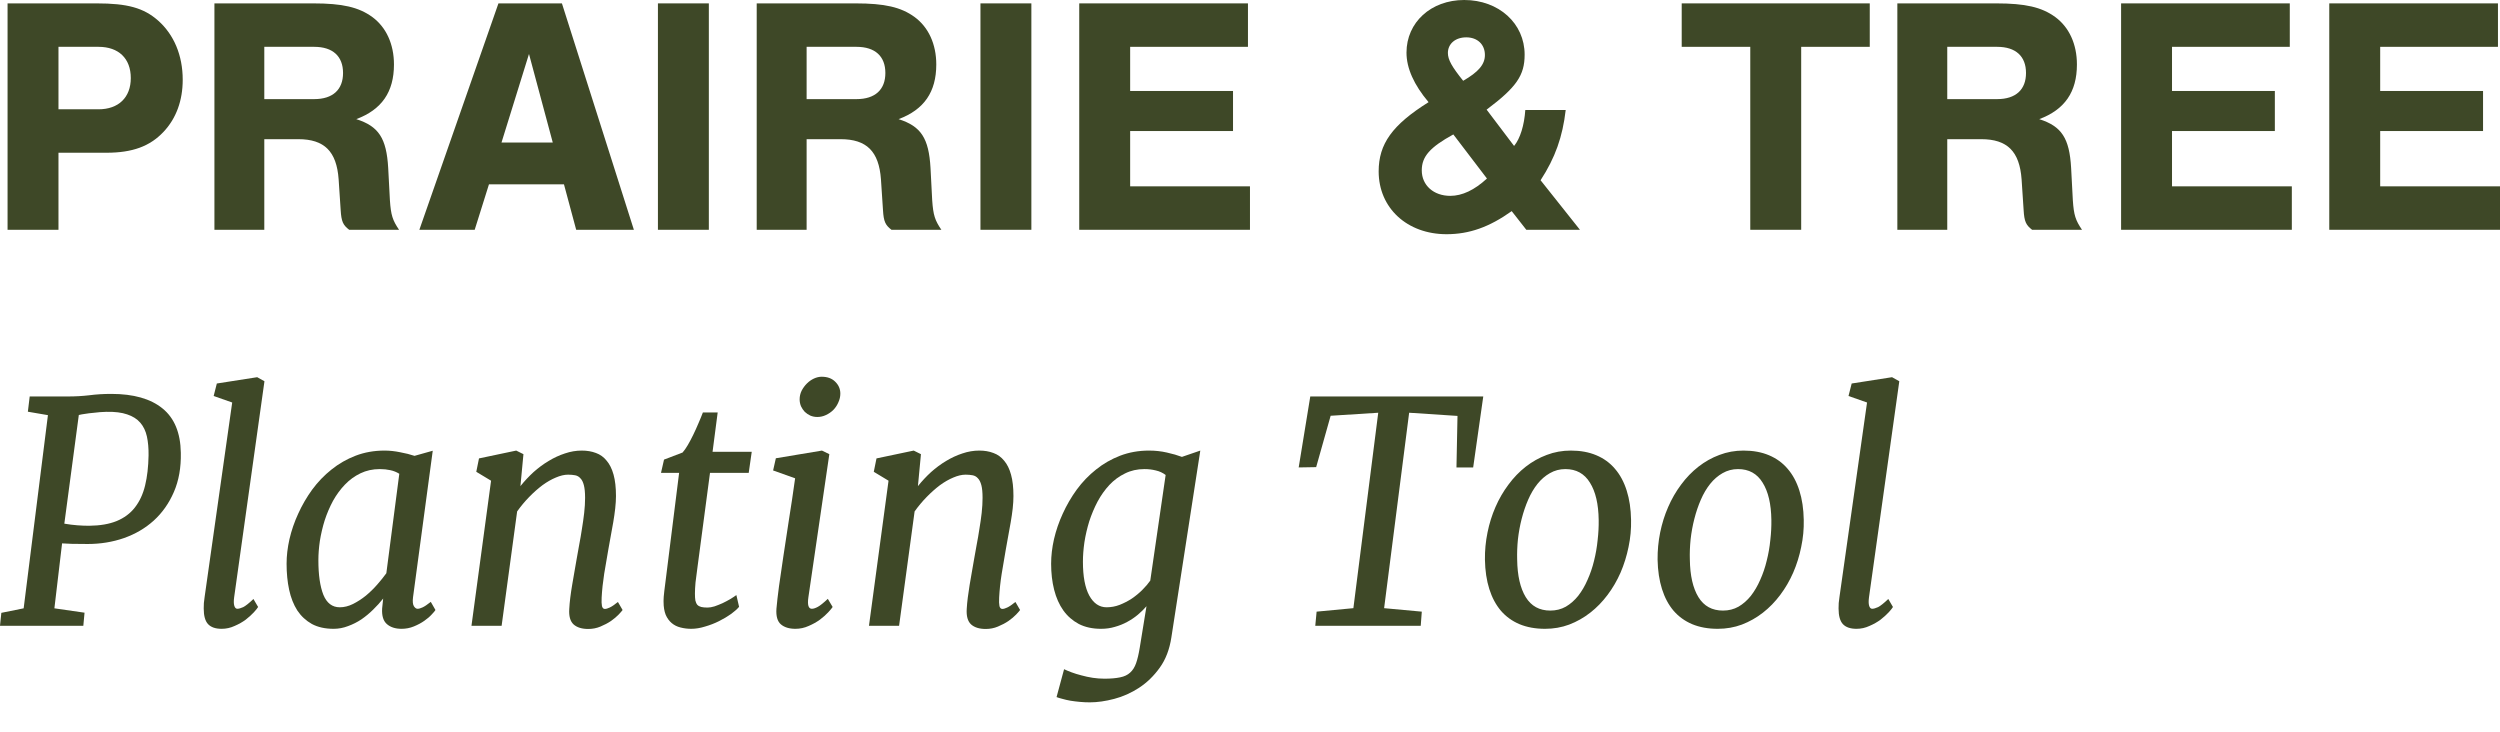 <svg width="82" height="24" viewBox="0 0 82 24" fill="none" xmlns="http://www.w3.org/2000/svg">
<path d="M0 20.526L0.044 20.101L0.776 19.953L1.572 13.617L0.914 13.504L0.974 13.004H2.234C2.471 13.004 2.702 12.991 2.926 12.965C3.15 12.935 3.392 12.92 3.652 12.92C4.38 12.92 4.939 13.079 5.328 13.395C5.72 13.711 5.921 14.197 5.931 14.853C5.941 15.337 5.865 15.765 5.703 16.138C5.542 16.51 5.321 16.823 5.041 17.077C4.764 17.327 4.438 17.518 4.062 17.65C3.69 17.779 3.295 17.843 2.876 17.843C2.656 17.843 2.483 17.841 2.357 17.838C2.232 17.834 2.125 17.83 2.036 17.823L1.784 19.953L2.773 20.096L2.733 20.526H0ZM2.11 17.176C2.262 17.202 2.405 17.22 2.54 17.23C2.675 17.24 2.804 17.245 2.926 17.245C3.282 17.241 3.581 17.19 3.825 17.091C4.072 16.989 4.272 16.841 4.423 16.647C4.578 16.449 4.69 16.209 4.759 15.925C4.829 15.639 4.866 15.309 4.873 14.937C4.876 14.706 4.858 14.5 4.819 14.319C4.779 14.138 4.707 13.986 4.601 13.864C4.496 13.742 4.352 13.652 4.171 13.592C3.993 13.53 3.766 13.502 3.489 13.508C3.427 13.508 3.357 13.512 3.282 13.518C3.206 13.525 3.127 13.533 3.044 13.543C2.962 13.55 2.881 13.559 2.802 13.573C2.723 13.583 2.651 13.596 2.585 13.612L2.11 17.176Z" fill="#3E4827"/>
<path d="M6.682 19.958C6.682 19.912 6.684 19.853 6.687 19.78C6.693 19.708 6.702 19.64 6.712 19.578L7.616 13.202L7.008 12.989L7.112 12.579L8.436 12.372L8.674 12.505L7.68 19.592C7.664 19.711 7.665 19.803 7.685 19.869C7.705 19.935 7.738 19.968 7.784 19.968C7.833 19.968 7.898 19.95 7.977 19.914C8.056 19.874 8.168 19.785 8.313 19.647L8.466 19.909C8.446 19.945 8.4 20.003 8.328 20.082C8.255 20.161 8.166 20.241 8.061 20.324C7.955 20.403 7.833 20.472 7.695 20.531C7.56 20.594 7.418 20.625 7.27 20.625C7.069 20.625 6.921 20.574 6.825 20.472C6.73 20.37 6.682 20.199 6.682 19.958Z" fill="#3E4827"/>
<path d="M9.4 18.49C9.4 18.233 9.431 17.965 9.494 17.685C9.56 17.401 9.655 17.123 9.781 16.849C9.906 16.573 10.059 16.309 10.24 16.059C10.425 15.808 10.636 15.589 10.873 15.401C11.11 15.21 11.374 15.059 11.664 14.947C11.957 14.835 12.273 14.779 12.613 14.779C12.777 14.779 12.947 14.797 13.122 14.833C13.3 14.866 13.458 14.905 13.596 14.952L14.194 14.784L13.547 19.592C13.53 19.727 13.54 19.825 13.576 19.884C13.613 19.94 13.652 19.968 13.695 19.968C13.741 19.968 13.795 19.953 13.858 19.923C13.924 19.894 14.014 19.833 14.13 19.741L14.283 20.008C14.267 20.037 14.225 20.087 14.159 20.156C14.097 20.225 14.016 20.294 13.917 20.363C13.818 20.433 13.705 20.493 13.576 20.546C13.448 20.599 13.313 20.625 13.171 20.625C12.97 20.625 12.81 20.574 12.692 20.472C12.573 20.37 12.52 20.199 12.534 19.958L12.568 19.632C12.473 19.754 12.364 19.874 12.242 19.993C12.123 20.111 11.995 20.218 11.856 20.314C11.718 20.406 11.571 20.48 11.416 20.536C11.262 20.596 11.104 20.625 10.942 20.625C10.665 20.625 10.428 20.573 10.23 20.467C10.036 20.358 9.876 20.21 9.751 20.022C9.629 19.831 9.54 19.605 9.484 19.345C9.428 19.085 9.4 18.8 9.4 18.49ZM11.145 19.919C11.29 19.919 11.435 19.882 11.58 19.81C11.725 19.737 11.865 19.647 12 19.538C12.135 19.426 12.26 19.304 12.375 19.172C12.491 19.04 12.589 18.917 12.672 18.802L13.097 15.54C13.008 15.484 12.909 15.444 12.8 15.421C12.695 15.398 12.581 15.386 12.459 15.386C12.225 15.386 12.013 15.433 11.822 15.525C11.631 15.617 11.461 15.741 11.313 15.896C11.165 16.05 11.034 16.228 10.922 16.429C10.814 16.63 10.723 16.843 10.65 17.067C10.581 17.288 10.529 17.512 10.492 17.739C10.459 17.963 10.443 18.175 10.443 18.377C10.443 18.854 10.497 19.232 10.606 19.508C10.718 19.782 10.898 19.919 11.145 19.919Z" fill="#3E4827"/>
<path d="M15.464 20.526L16.107 15.767L15.622 15.475L15.711 15.036L16.932 14.779L17.169 14.897L17.07 15.945C17.202 15.78 17.346 15.627 17.5 15.485C17.659 15.344 17.823 15.222 17.995 15.12C18.169 15.014 18.347 14.932 18.528 14.873C18.713 14.81 18.897 14.779 19.082 14.779C19.253 14.779 19.408 14.805 19.547 14.858C19.685 14.907 19.802 14.991 19.897 15.11C19.996 15.225 20.072 15.378 20.125 15.569C20.177 15.757 20.204 15.991 20.204 16.271C20.204 16.393 20.195 16.528 20.179 16.676C20.163 16.821 20.141 16.971 20.115 17.126C20.088 17.281 20.061 17.436 20.031 17.591C20.004 17.746 19.978 17.892 19.952 18.031C19.906 18.284 19.861 18.546 19.818 18.816C19.776 19.087 19.747 19.349 19.734 19.602C19.728 19.721 19.731 19.813 19.744 19.879C19.761 19.942 19.792 19.973 19.838 19.973C19.881 19.973 19.934 19.958 19.996 19.928C20.062 19.899 20.153 19.838 20.268 19.745L20.421 20.008C20.401 20.037 20.359 20.087 20.293 20.156C20.227 20.225 20.143 20.296 20.041 20.368C19.939 20.437 19.823 20.498 19.695 20.551C19.57 20.604 19.436 20.63 19.294 20.63C19.087 20.63 18.927 20.581 18.815 20.482C18.703 20.38 18.655 20.208 18.672 19.968C18.678 19.853 18.69 19.729 18.706 19.597C18.723 19.465 18.742 19.33 18.766 19.192C18.789 19.05 18.813 18.907 18.84 18.762C18.866 18.617 18.891 18.475 18.914 18.337C18.94 18.192 18.968 18.035 18.998 17.867C19.031 17.696 19.061 17.523 19.087 17.349C19.116 17.174 19.141 16.999 19.161 16.825C19.181 16.65 19.191 16.485 19.191 16.33C19.191 16.152 19.177 16.014 19.151 15.915C19.125 15.813 19.087 15.737 19.037 15.688C18.991 15.635 18.934 15.602 18.864 15.589C18.795 15.576 18.718 15.569 18.632 15.569C18.51 15.569 18.377 15.601 18.232 15.663C18.087 15.723 17.94 15.807 17.792 15.915C17.647 16.024 17.502 16.152 17.357 16.301C17.215 16.446 17.084 16.604 16.962 16.775L16.453 20.526H15.464Z" fill="#3E4827"/>
<path d="M21.765 19.741C21.765 19.727 21.765 19.709 21.765 19.686C21.765 19.66 21.767 19.622 21.77 19.573C21.774 19.523 21.78 19.459 21.79 19.38C21.8 19.297 21.813 19.192 21.83 19.064L22.275 15.51H21.681L21.78 15.075L22.388 14.843C22.444 14.78 22.502 14.698 22.561 14.596C22.62 14.494 22.68 14.382 22.739 14.26C22.798 14.138 22.855 14.014 22.907 13.889C22.963 13.761 23.013 13.64 23.055 13.528H23.54L23.372 14.818H24.657L24.558 15.51H23.288L22.878 18.599C22.851 18.787 22.83 18.955 22.813 19.103C22.8 19.251 22.794 19.373 22.794 19.469C22.794 19.561 22.798 19.637 22.808 19.696C22.822 19.755 22.843 19.803 22.873 19.839C22.905 19.872 22.948 19.895 23.001 19.909C23.057 19.922 23.126 19.928 23.209 19.928C23.274 19.928 23.35 19.915 23.436 19.889C23.522 19.859 23.609 19.825 23.698 19.785C23.787 19.742 23.871 19.698 23.95 19.652C24.032 19.602 24.1 19.558 24.153 19.518L24.242 19.904C24.182 19.976 24.093 20.055 23.975 20.141C23.859 20.223 23.729 20.301 23.584 20.373C23.439 20.446 23.286 20.505 23.125 20.551C22.966 20.601 22.815 20.625 22.67 20.625C22.548 20.625 22.431 20.61 22.319 20.581C22.21 20.554 22.115 20.507 22.032 20.437C21.95 20.368 21.884 20.278 21.835 20.166C21.789 20.05 21.765 19.909 21.765 19.741Z" fill="#3E4827"/>
<path d="M25.467 19.968C25.484 19.77 25.512 19.525 25.551 19.232C25.591 18.938 25.639 18.609 25.695 18.243C25.751 17.874 25.812 17.475 25.877 17.047C25.947 16.615 26.014 16.162 26.08 15.688L25.358 15.431L25.448 15.031L26.96 14.779L27.202 14.897L26.515 19.592C26.479 19.843 26.517 19.968 26.629 19.968C26.681 19.968 26.747 19.947 26.826 19.904C26.905 19.861 27.014 19.773 27.152 19.642L27.311 19.909C27.288 19.945 27.24 20.003 27.167 20.082C27.095 20.161 27.004 20.241 26.895 20.324C26.787 20.403 26.663 20.472 26.525 20.531C26.387 20.594 26.241 20.625 26.09 20.625C25.886 20.625 25.726 20.576 25.611 20.477C25.498 20.378 25.451 20.208 25.467 19.968ZM26.807 13.677C26.727 13.677 26.652 13.662 26.579 13.632C26.51 13.599 26.449 13.558 26.396 13.508C26.347 13.456 26.306 13.395 26.273 13.326C26.243 13.253 26.228 13.177 26.228 13.098C26.228 12.999 26.25 12.905 26.293 12.816C26.339 12.728 26.396 12.649 26.466 12.579C26.535 12.51 26.612 12.456 26.698 12.416C26.784 12.377 26.867 12.357 26.95 12.357C27.138 12.357 27.286 12.411 27.395 12.52C27.507 12.629 27.563 12.759 27.563 12.91C27.563 13.009 27.541 13.105 27.498 13.197C27.459 13.289 27.405 13.372 27.335 13.444C27.266 13.513 27.186 13.569 27.093 13.612C27.004 13.655 26.909 13.677 26.807 13.677Z" fill="#3E4827"/>
<path d="M28.502 20.526L29.144 15.767L28.66 15.475L28.749 15.036L29.97 14.779L30.207 14.897L30.108 15.945C30.24 15.78 30.383 15.627 30.538 15.485C30.696 15.344 30.861 15.222 31.032 15.12C31.207 15.014 31.385 14.932 31.566 14.873C31.75 14.81 31.935 14.779 32.12 14.779C32.291 14.779 32.446 14.805 32.584 14.858C32.722 14.907 32.839 14.991 32.935 15.11C33.034 15.225 33.11 15.378 33.162 15.569C33.215 15.757 33.241 15.991 33.241 16.271C33.241 16.393 33.233 16.528 33.217 16.676C33.2 16.821 33.179 16.971 33.152 17.126C33.126 17.281 33.098 17.436 33.068 17.591C33.042 17.746 33.016 17.892 32.989 18.031C32.943 18.284 32.899 18.546 32.856 18.816C32.813 19.087 32.785 19.349 32.772 19.602C32.765 19.721 32.769 19.813 32.782 19.879C32.798 19.942 32.83 19.973 32.876 19.973C32.919 19.973 32.971 19.958 33.034 19.928C33.1 19.899 33.19 19.838 33.306 19.745L33.459 20.008C33.439 20.037 33.396 20.087 33.33 20.156C33.264 20.225 33.18 20.296 33.078 20.368C32.976 20.437 32.861 20.498 32.732 20.551C32.607 20.604 32.474 20.63 32.332 20.63C32.124 20.63 31.965 20.581 31.853 20.482C31.741 20.38 31.693 20.208 31.709 19.968C31.716 19.853 31.727 19.729 31.744 19.597C31.76 19.465 31.78 19.33 31.803 19.192C31.826 19.05 31.851 18.907 31.877 18.762C31.904 18.617 31.928 18.475 31.951 18.337C31.978 18.192 32.006 18.035 32.035 17.867C32.068 17.696 32.098 17.523 32.124 17.349C32.154 17.174 32.179 16.999 32.199 16.825C32.218 16.65 32.228 16.485 32.228 16.33C32.228 16.152 32.215 16.014 32.189 15.915C32.162 15.813 32.124 15.737 32.075 15.688C32.029 15.635 31.971 15.602 31.902 15.589C31.833 15.576 31.755 15.569 31.67 15.569C31.548 15.569 31.414 15.601 31.269 15.663C31.124 15.723 30.978 15.807 30.829 15.915C30.685 16.024 30.54 16.152 30.395 16.301C30.253 16.446 30.121 16.604 29.999 16.775L29.49 20.526H28.502Z" fill="#3E4827"/>
<path d="M34.477 18.49C34.477 18.233 34.508 17.965 34.571 17.685C34.637 17.401 34.732 17.123 34.858 16.849C34.983 16.573 35.136 16.309 35.317 16.059C35.502 15.808 35.712 15.589 35.95 15.401C36.187 15.21 36.45 15.059 36.74 14.947C37.034 14.835 37.35 14.779 37.689 14.779C37.89 14.779 38.085 14.8 38.273 14.843C38.464 14.886 38.628 14.933 38.767 14.986L39.37 14.779L38.421 20.907C38.361 21.299 38.235 21.63 38.04 21.9C37.846 22.171 37.62 22.39 37.363 22.558C37.106 22.726 36.834 22.848 36.548 22.923C36.261 22.999 35.994 23.037 35.747 23.037C35.638 23.037 35.53 23.032 35.421 23.022C35.312 23.012 35.208 22.999 35.109 22.983C35.014 22.966 34.927 22.946 34.848 22.923C34.769 22.904 34.704 22.884 34.655 22.864L34.902 21.95C34.971 21.983 35.053 22.017 35.149 22.053C35.248 22.09 35.355 22.123 35.47 22.152C35.589 22.185 35.712 22.212 35.841 22.232C35.969 22.251 36.098 22.261 36.227 22.261C36.434 22.261 36.605 22.246 36.74 22.217C36.876 22.19 36.984 22.139 37.067 22.063C37.152 21.988 37.218 21.884 37.264 21.752C37.31 21.62 37.35 21.452 37.383 21.248L37.605 19.884C37.523 19.979 37.429 20.072 37.324 20.161C37.218 20.25 37.101 20.329 36.973 20.398C36.847 20.467 36.712 20.521 36.568 20.561C36.426 20.604 36.274 20.625 36.113 20.625C35.836 20.625 35.594 20.573 35.386 20.467C35.182 20.358 35.012 20.21 34.877 20.022C34.742 19.831 34.642 19.605 34.576 19.345C34.51 19.085 34.477 18.8 34.477 18.49ZM36.296 19.919C36.444 19.919 36.587 19.892 36.726 19.839C36.867 19.783 37.001 19.714 37.126 19.632C37.251 19.546 37.365 19.452 37.467 19.35C37.572 19.245 37.66 19.143 37.729 19.044L38.233 15.579C38.137 15.507 38.03 15.457 37.912 15.431C37.796 15.401 37.671 15.386 37.536 15.386C37.302 15.386 37.09 15.434 36.899 15.53C36.708 15.622 36.538 15.747 36.389 15.905C36.241 16.064 36.111 16.246 35.999 16.454C35.89 16.662 35.8 16.877 35.727 17.101C35.658 17.326 35.605 17.553 35.569 17.784C35.536 18.011 35.52 18.225 35.52 18.426C35.52 18.907 35.589 19.276 35.727 19.533C35.869 19.79 36.058 19.919 36.296 19.919Z" fill="#3E4827"/>
<path d="M43.141 20.526L43.185 20.062L44.391 19.948L45.206 13.538L43.645 13.637L43.17 15.322L42.597 15.332L42.977 13.004H48.651L48.32 15.332H47.772L47.806 13.642L46.22 13.538L45.399 19.948L46.635 20.062L46.6 20.526H43.141Z" fill="#3E4827"/>
<path d="M48.706 18.357C48.702 18.057 48.73 17.76 48.79 17.467C48.849 17.174 48.936 16.895 49.051 16.632C49.167 16.365 49.309 16.12 49.477 15.896C49.645 15.668 49.834 15.472 50.045 15.307C50.256 15.143 50.485 15.014 50.732 14.922C50.982 14.826 51.246 14.779 51.523 14.779C51.839 14.779 52.117 14.83 52.358 14.932C52.602 15.034 52.806 15.182 52.971 15.377C53.139 15.571 53.267 15.81 53.356 16.093C53.445 16.373 53.493 16.693 53.499 17.052C53.506 17.352 53.478 17.648 53.416 17.942C53.356 18.235 53.269 18.515 53.154 18.782C53.038 19.045 52.897 19.289 52.728 19.513C52.56 19.737 52.371 19.932 52.16 20.096C51.949 20.261 51.719 20.391 51.468 20.487C51.221 20.579 50.958 20.625 50.678 20.625C50.361 20.625 50.081 20.574 49.837 20.472C49.597 20.37 49.394 20.223 49.229 20.032C49.065 19.838 48.938 19.601 48.849 19.32C48.76 19.037 48.712 18.716 48.706 18.357ZM50.85 20.027C51.038 20.027 51.208 19.984 51.359 19.899C51.511 19.81 51.646 19.691 51.765 19.543C51.883 19.391 51.986 19.217 52.071 19.019C52.16 18.821 52.231 18.614 52.284 18.396C52.34 18.175 52.379 17.95 52.402 17.719C52.429 17.489 52.44 17.268 52.437 17.057C52.43 16.533 52.335 16.125 52.15 15.831C51.969 15.535 51.7 15.386 51.345 15.386C51.16 15.386 50.99 15.431 50.836 15.52C50.684 15.606 50.549 15.723 50.43 15.871C50.312 16.019 50.21 16.192 50.124 16.39C50.038 16.587 49.968 16.797 49.911 17.017C49.855 17.235 49.814 17.459 49.788 17.69C49.765 17.92 49.757 18.141 49.763 18.352C49.77 18.879 49.864 19.291 50.045 19.587C50.226 19.881 50.495 20.027 50.85 20.027Z" fill="#3E4827"/>
<path d="M54.369 18.357C54.366 18.057 54.394 17.76 54.453 17.467C54.513 17.174 54.6 16.895 54.715 16.632C54.831 16.365 54.972 16.12 55.14 15.896C55.308 15.668 55.498 15.472 55.709 15.307C55.919 15.143 56.148 15.014 56.396 14.922C56.646 14.826 56.91 14.779 57.186 14.779C57.503 14.779 57.781 14.83 58.022 14.932C58.265 15.034 58.47 15.182 58.635 15.377C58.803 15.571 58.931 15.81 59.02 16.093C59.109 16.373 59.157 16.693 59.163 17.052C59.17 17.352 59.142 17.648 59.079 17.942C59.02 18.235 58.933 18.515 58.817 18.782C58.702 19.045 58.56 19.289 58.392 19.513C58.224 19.737 58.035 19.932 57.824 20.096C57.613 20.261 57.382 20.391 57.132 20.487C56.885 20.579 56.621 20.625 56.341 20.625C56.025 20.625 55.745 20.574 55.501 20.472C55.261 20.37 55.058 20.223 54.893 20.032C54.728 19.838 54.602 19.601 54.513 19.32C54.424 19.037 54.376 18.716 54.369 18.357ZM56.514 20.027C56.702 20.027 56.872 19.984 57.023 19.899C57.175 19.81 57.31 19.691 57.429 19.543C57.547 19.391 57.649 19.217 57.735 19.019C57.824 18.821 57.895 18.614 57.947 18.396C58.004 18.175 58.043 17.95 58.066 17.719C58.093 17.489 58.104 17.268 58.101 17.057C58.094 16.533 57.999 16.125 57.814 15.831C57.633 15.535 57.364 15.386 57.008 15.386C56.824 15.386 56.654 15.431 56.499 15.52C56.348 15.606 56.213 15.723 56.094 15.871C55.976 16.019 55.873 16.192 55.788 16.39C55.702 16.587 55.631 16.797 55.575 17.017C55.519 17.235 55.478 17.459 55.452 17.69C55.429 17.92 55.42 18.141 55.427 18.352C55.434 18.879 55.528 19.291 55.709 19.587C55.89 19.881 56.158 20.027 56.514 20.027Z" fill="#3E4827"/>
<path d="M60.305 19.958C60.305 19.912 60.307 19.853 60.31 19.78C60.316 19.708 60.325 19.64 60.335 19.578L61.239 13.202L60.631 12.989L60.735 12.579L62.059 12.372L62.297 12.505L61.303 19.592C61.287 19.711 61.288 19.803 61.308 19.869C61.328 19.935 61.361 19.968 61.407 19.968C61.456 19.968 61.521 19.95 61.6 19.914C61.679 19.874 61.791 19.785 61.936 19.647L62.089 19.909C62.069 19.945 62.023 20.003 61.951 20.082C61.878 20.161 61.789 20.241 61.684 20.324C61.578 20.403 61.456 20.472 61.318 20.531C61.183 20.594 61.041 20.625 60.893 20.625C60.692 20.625 60.544 20.574 60.448 20.472C60.353 20.37 60.305 20.199 60.305 19.958Z" fill="#3E4827"/>
<path d="M1.918 5.01H3.488C4.345 5.01 4.913 4.799 5.358 4.331C5.781 3.886 5.993 3.296 5.993 2.616C5.993 1.815 5.704 1.136 5.191 0.679C4.713 0.256 4.178 0.111 3.165 0.111H0.248V7.537H1.918V5.01ZM1.918 3.585V1.536H3.232C3.889 1.536 4.29 1.915 4.29 2.561C4.29 3.195 3.889 3.585 3.232 3.585H1.918Z" fill="#3E4827"/>
<path d="M8.669 4.565H9.783C10.64 4.565 11.041 4.966 11.107 5.879L11.174 6.892C11.197 7.27 11.252 7.382 11.453 7.537H13.089C12.878 7.226 12.822 7.059 12.789 6.569L12.733 5.511C12.677 4.531 12.421 4.142 11.686 3.908C12.521 3.596 12.922 3.017 12.922 2.115C12.922 1.447 12.666 0.891 12.21 0.557C11.764 0.234 11.23 0.111 10.272 0.111H7.033V7.537H8.669V4.565ZM8.669 3.251V1.536H10.306C10.918 1.536 11.252 1.848 11.252 2.394C11.252 2.939 10.918 3.251 10.306 3.251H8.669Z" fill="#3E4827"/>
<path d="M18.498 6.046L18.899 7.537H20.791L18.431 0.111H16.349L13.755 7.537H15.57L16.038 6.046H18.498ZM18.131 4.676H16.449L17.351 1.77L18.131 4.676Z" fill="#3E4827"/>
<path d="M23.25 0.111H21.58V7.537H23.25V0.111Z" fill="#3E4827"/>
<path d="M26.457 4.565H27.57C28.427 4.565 28.828 4.966 28.895 5.879L28.962 6.892C28.984 7.27 29.04 7.382 29.24 7.537H30.877C30.665 7.226 30.61 7.059 30.576 6.569L30.521 5.511C30.465 4.531 30.209 4.142 29.474 3.908C30.309 3.596 30.71 3.017 30.71 2.115C30.71 1.447 30.454 0.891 29.997 0.557C29.552 0.234 29.018 0.111 28.06 0.111H24.82V7.537H26.457V4.565ZM26.457 3.251V1.536H28.093C28.706 1.536 29.04 1.848 29.04 2.394C29.04 2.939 28.706 3.251 28.093 3.251H26.457Z" fill="#3E4827"/>
<path d="M33.829 0.111H32.159V7.537H33.829V0.111Z" fill="#3E4827"/>
<path d="M40.933 0.111H35.399V7.537H40.999V6.112H37.069V4.298H40.443V2.984H37.069V1.536H40.933V0.111Z" fill="#3E4827"/>
<path d="M50.03 3.607C49.996 4.108 49.863 4.543 49.662 4.787L48.761 3.596C49.74 2.861 50.008 2.472 50.008 1.793C50.008 0.768 49.161 0 48.026 0C46.935 0 46.133 0.735 46.133 1.726C46.133 2.238 46.378 2.783 46.857 3.351C45.665 4.097 45.22 4.721 45.22 5.622C45.22 6.825 46.155 7.682 47.447 7.682C48.193 7.682 48.85 7.448 49.584 6.925L50.063 7.537H51.822L50.531 5.912C51.01 5.177 51.254 4.487 51.355 3.607H50.03ZM47.992 2.65C47.625 2.193 47.491 1.96 47.491 1.737C47.491 1.436 47.736 1.225 48.093 1.225C48.46 1.225 48.705 1.458 48.705 1.804C48.705 2.115 48.493 2.36 47.992 2.65ZM48.772 5.856C48.36 6.235 47.959 6.424 47.569 6.424C47.024 6.424 46.634 6.079 46.634 5.589C46.634 5.133 46.901 4.832 47.669 4.409L48.772 5.856Z" fill="#3E4827"/>
<path d="M59.079 1.536H61.328V0.111H55.16V1.536H57.409V7.537H59.079V1.536Z" fill="#3E4827"/>
<path d="M63.87 4.565H64.983C65.84 4.565 66.241 4.966 66.308 5.879L66.375 6.892C66.397 7.27 66.453 7.382 66.653 7.537H68.29C68.078 7.226 68.022 7.059 67.989 6.569L67.933 5.511C67.878 4.531 67.622 4.142 66.887 3.908C67.722 3.596 68.123 3.017 68.123 2.115C68.123 1.447 67.867 0.891 67.41 0.557C66.965 0.234 66.43 0.111 65.473 0.111H62.233V7.537H63.87V4.565ZM63.87 3.251V1.536H65.506C66.119 1.536 66.453 1.848 66.453 2.394C66.453 2.939 66.119 3.251 65.506 3.251H63.87Z" fill="#3E4827"/>
<path d="M75.105 0.111H69.572V7.537H75.172V6.112H71.242V4.298H74.615V2.984H71.242V1.536H75.105V0.111Z" fill="#3E4827"/>
<path d="M81.933 0.111H76.4V7.537H82V6.112H78.07V4.298H81.444V2.984H78.07V1.536H81.933V0.111Z" fill="#3E4827"/>
</svg>
